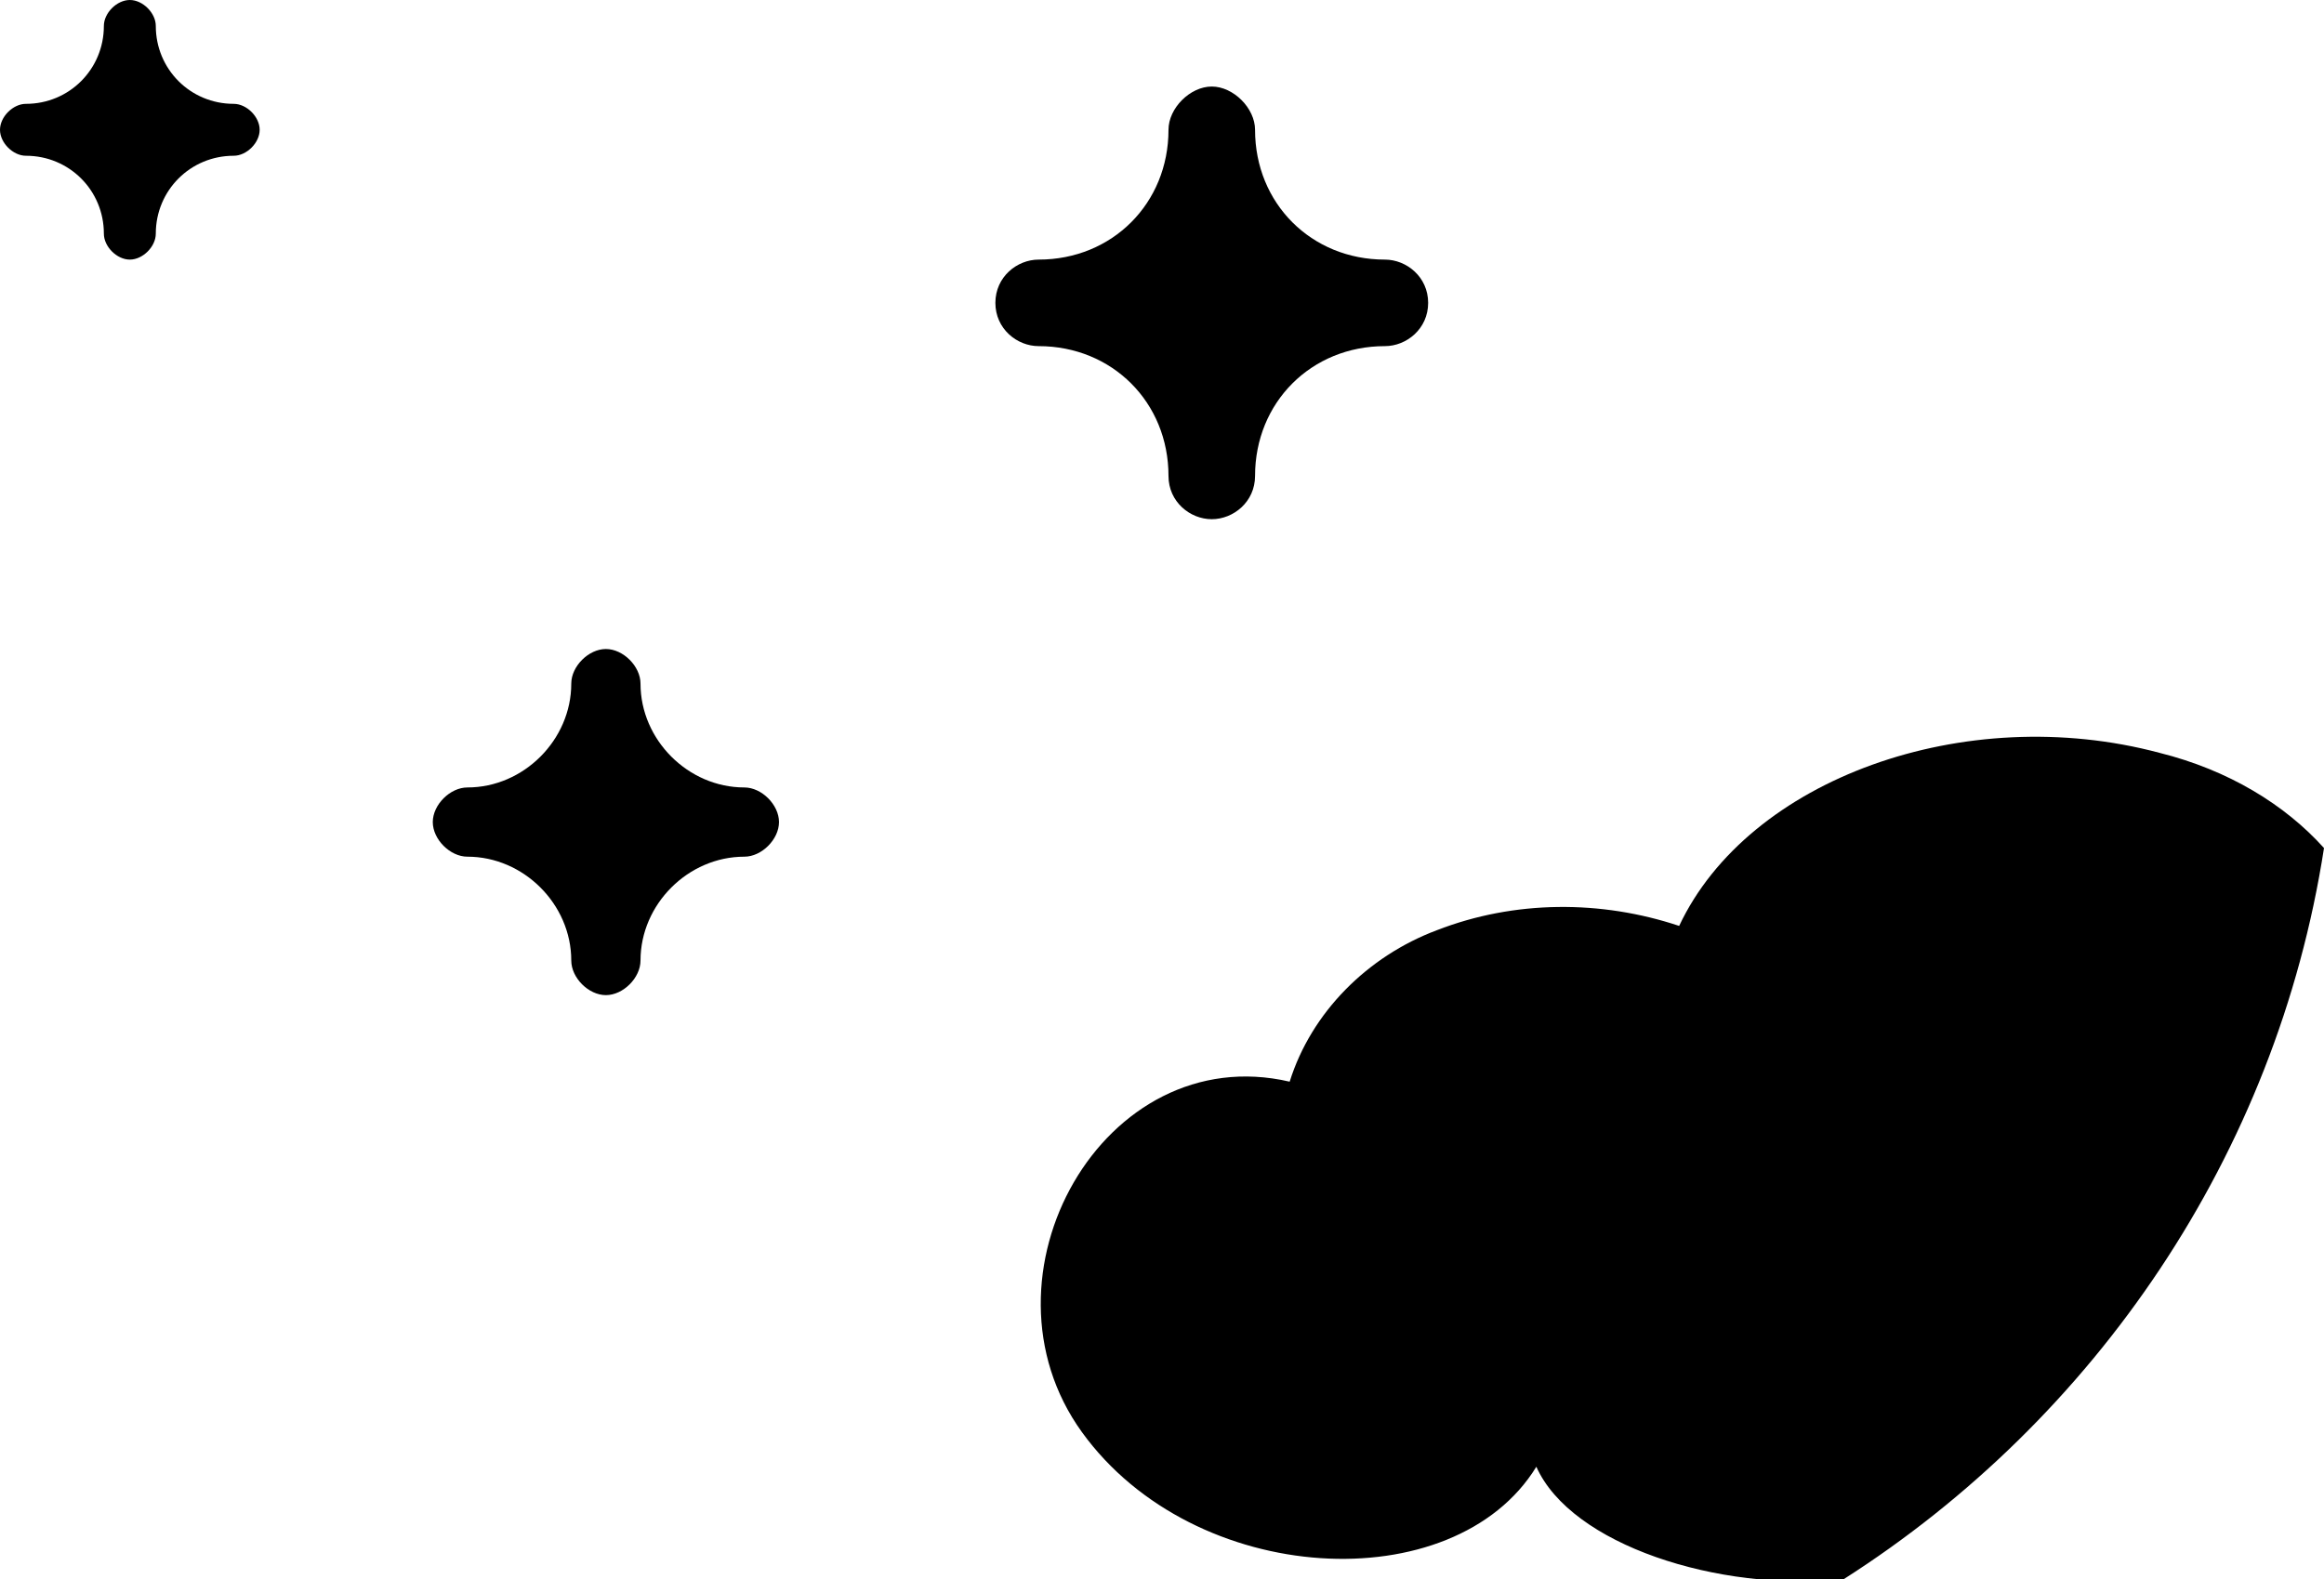 <?xml version="1.0" encoding="utf-8"?>
<!-- Generator: Adobe Illustrator 26.4.1, SVG Export Plug-In . SVG Version: 6.00 Build 0)  -->
<svg version="1.1" id="Camada_2_00000180357860900830370550000003639203631565610151_"
	 xmlns="http://www.w3.org/2000/svg" xmlns:xlink="http://www.w3.org/1999/xlink" x="0px" y="0px" viewBox="0 0 53.7 36.5"
	 style="enable-background:new 0 0 53.7 36.5;" xml:space="preserve">
<g id="Camada_1-2">
	<g id="Grupo_5">
		<path id="Caminho_2" class="st0" d="M5.4,2.4c-1,0-1.8-0.8-1.8-1.8C3.6,0.3,3.3,0,3,0S2.4,0.3,2.4,0.6c0,1-0.8,1.8-1.8,1.8
			C0.3,2.4,0,2.7,0,3s0.3,0.6,0.6,0.6c1,0,1.8,0.8,1.8,1.8C2.4,5.7,2.7,6,3,6s0.6-0.3,0.6-0.6c0-1,0.8-1.8,1.8-1.8
			C5.7,3.6,6,3.3,6,3S5.7,2.4,5.4,2.4"/>
		<path id="Caminho_3" class="st0" d="M17.2,18.2c-1.3,0-2.4-1.1-2.4-2.4c0-0.4-0.4-0.8-0.8-0.8s-0.8,0.4-0.8,0.8
			c0,1.3-1.1,2.4-2.4,2.4c-0.4,0-0.8,0.4-0.8,0.8s0.4,0.8,0.8,0.8c1.3,0,2.4,1.1,2.4,2.4c0,0.4,0.4,0.8,0.8,0.8s0.8-0.4,0.8-0.8
			c0-1.3,1.1-2.4,2.4-2.4c0.4,0,0.8-0.4,0.8-0.8C18,18.6,17.6,18.2,17.2,18.2"/>
		<path id="Caminho_4" class="st0" d="M32,6c-1.7,0-3-1.3-3-3c0-0.5-0.5-1-1-1s-1,0.5-1,1c0,1.7-1.3,3-3,3c-0.5,0-1,0.4-1,1
			s0.5,1,1,1c1.7,0,3,1.3,3,3c0,0.6,0.5,1,1,1s1-0.4,1-1c0-1.7,1.3-3,3-3c0.5,0,1-0.4,1-1S32.5,6,32,6"/>
	</g>
	<path class="st0" d="M53.7,19.6c-1.1,7.1-5.3,13.2-11.1,16.9c-2.9,0.3-6.3-0.8-7.1-2.6c-1.9,3.1-7.9,2.8-10.5-0.8
		c-2.6-3.6,0.5-9.1,4.8-8.1c0.5-1.6,1.8-2.9,3.4-3.5c1.8-0.7,3.8-0.7,5.6-0.1c1.6-3.4,6.6-5.2,11.1-4C51.5,17.8,52.8,18.6,53.7,19.6
		z"/>
</g>
</svg>
